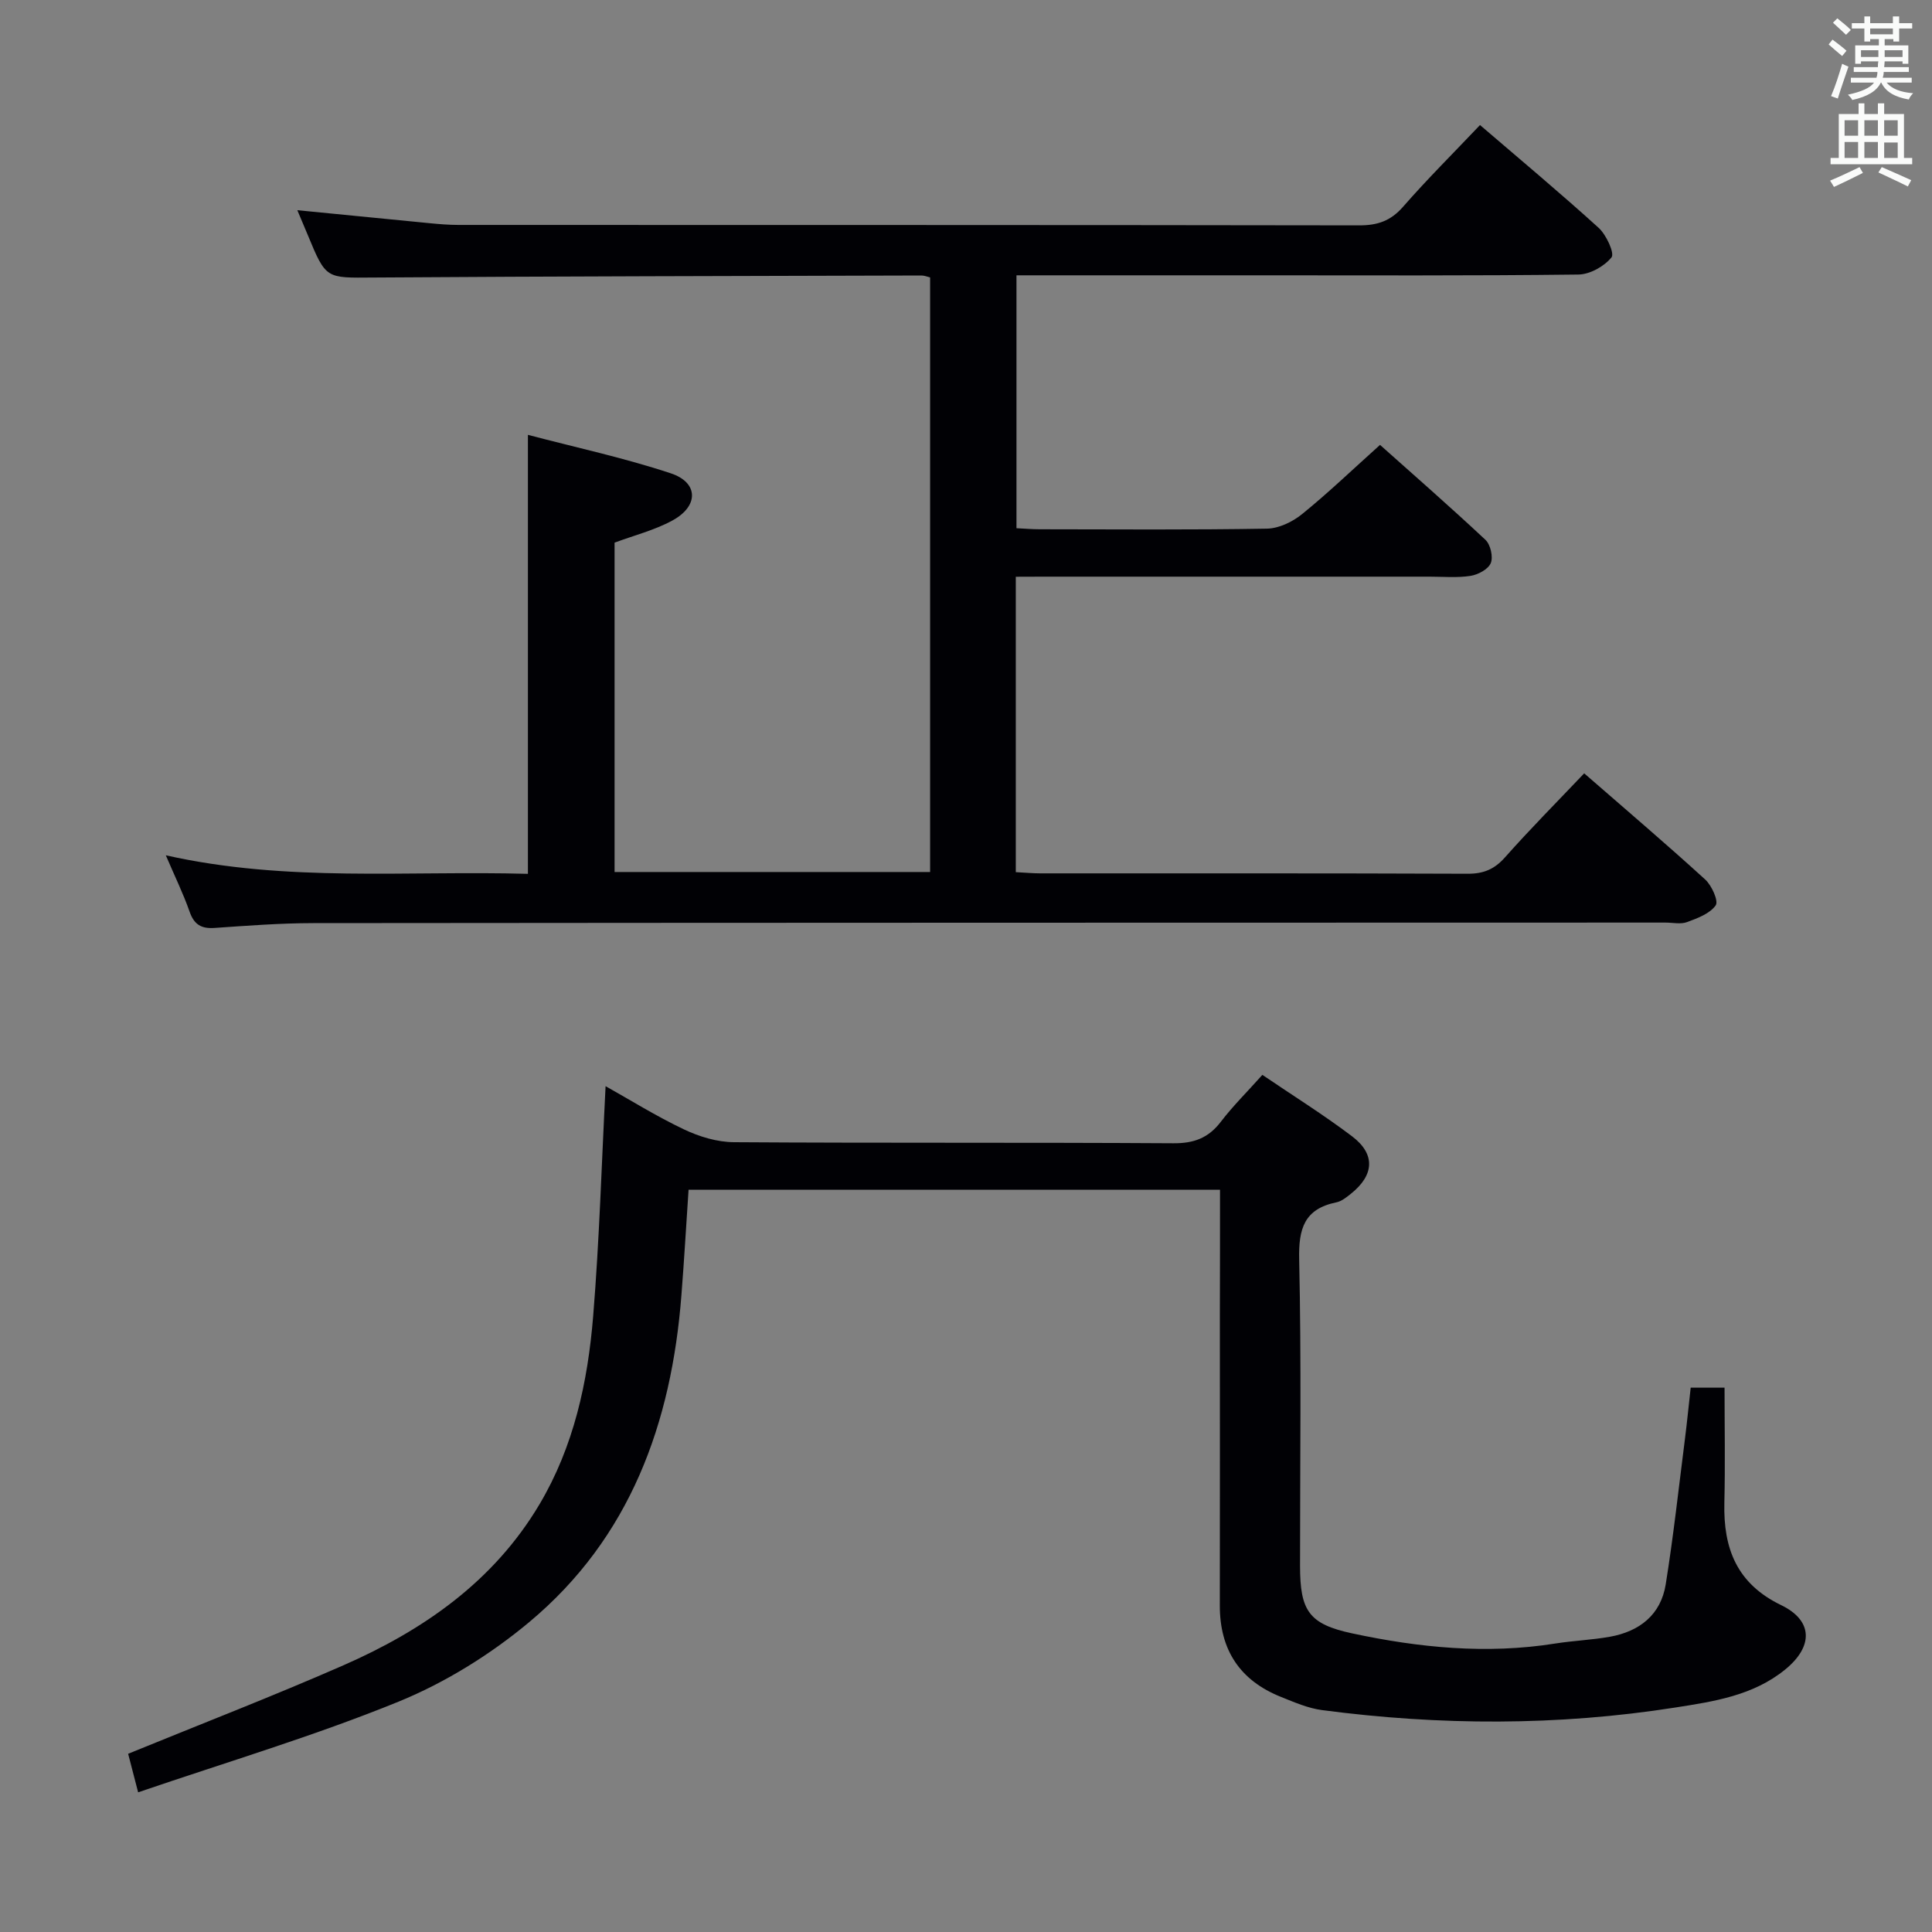 <svg enable-background="new 0 0 400 400" viewBox="0 0 400 400" xmlns="http://www.w3.org/2000/svg"><rect x="0" y="0" width="400" height="400" fill="#808080" stroke="none"/><path d="m210.31 119.41v61.16c1.84.09 3.46.25 5.07.25 29.5.01 58.99-.04 88.49.08 3.29.01 5.54-.93 7.73-3.4 5.16-5.82 10.65-11.35 16.39-17.39 8.63 7.52 16.97 14.61 25.05 21.98 1.36 1.24 2.8 4.46 2.18 5.35-1.21 1.72-3.76 2.67-5.94 3.47-1.32.49-2.97.1-4.47.1-93.32.02-186.65.02-279.97.11-6.81.01-13.62.53-20.42 1-2.77.19-4.24-.71-5.17-3.38-1.31-3.74-3.07-7.32-4.92-11.66 25.11 5.64 49.91 3.14 74.97 3.84 0-30.22 0-60.07 0-90.89 9.91 2.61 19.92 4.76 29.59 7.97 5.76 1.91 5.8 6.79.33 9.76-3.72 2.03-7.97 3.09-11.98 4.59v68.19h65.33c0-41.06 0-81.96 0-123.1-.56-.13-1.17-.4-1.78-.4-37.83.11-75.65.16-113.48.42-9.8.07-9.8.38-13.57-8.76-.69-1.67-1.4-3.33-2.18-5.18 9.41.93 18.39 1.82 27.39 2.69 1.98.19 3.97.36 5.96.36 62.16.02 124.32-.01 186.48.09 3.79.01 6.53-.91 9.09-3.84 5.03-5.76 10.47-11.16 15.94-16.93 8.3 7.13 16.59 14.04 24.57 21.29 1.58 1.44 3.33 5.26 2.66 6.1-1.51 1.87-4.48 3.54-6.88 3.56-22.15.27-44.32.16-66.48.16-16.49 0-32.97 0-49.84 0v52.36c1.62.08 3.24.22 4.86.22 15.66.02 31.33.14 46.99-.13 2.47-.04 5.3-1.4 7.27-3 5.43-4.4 10.49-9.26 16.15-14.34 6.61 5.9 14.34 12.65 21.82 19.65 1.05.98 1.64 3.54 1.11 4.82s-2.64 2.41-4.21 2.65c-2.77.43-5.65.16-8.48.16-26.5 0-52.99 0-79.49 0-1.95.02-3.91.02-6.16.02z" fill="#010105"/><path d="m252.59 246.32c-37.02 0-73.3 0-110.03 0-.49 7.34-.91 14.59-1.48 21.83-2.05 26.5-10.61 50.25-31.52 67.7-8.04 6.71-17.39 12.52-27.07 16.47-17.46 7.11-35.61 12.51-53.89 18.76-.91-3.51-1.56-6-2.07-7.98 15.09-6.17 29.95-11.91 44.53-18.3 16.59-7.27 31.14-17.37 40.63-33.34 7.11-11.97 10.01-25.34 11.12-38.98 1.29-15.8 1.75-31.68 2.57-47.6 4.95 2.77 10.44 6.2 16.25 8.96 3.16 1.5 6.86 2.62 10.33 2.64 30.33.2 60.66.03 90.98.22 4.26.03 7.25-1.09 9.82-4.45 2.51-3.28 5.48-6.21 8.6-9.71 6.33 4.3 12.65 8.24 18.57 12.72 4.89 3.7 4.6 8.05-.26 11.91-.9.72-1.91 1.54-2.98 1.76-6.65 1.36-7.86 5.44-7.71 11.83.47 21.15.17 42.32.18 63.49.01 9.24 1.82 12 10.78 13.92 13.85 2.97 27.86 4.36 42.02 2.11 3.77-.6 7.61-.74 11.36-1.41 6.13-1.1 10.54-4.55 11.55-10.85 1.6-9.99 2.7-20.06 3.98-30.11.44-3.44.77-6.9 1.19-10.61h7.01c0 7.99.15 15.94-.04 23.88-.22 9.42 2.57 16.7 11.75 21.14 6.64 3.21 6.69 8.57.85 13.33-6.62 5.41-14.8 6.63-22.8 7.88-24.31 3.81-48.7 3.74-73.08.53-2.91-.38-5.74-1.62-8.51-2.73-8.51-3.4-12.69-9.74-12.67-18.94.04-20 .01-39.99.01-59.99.03-8.48.03-16.95.03-26.08z" fill="#010105"/><g fill="#fafbfa"><path d="m378.6 9.2.8-1c.9.7 1.9 1.4 2.9 2.3l-.9 1.1c-1.1-.9-2-1.7-2.8-2.4zm.5 10.7c.9-2.1 1.6-4.3 2.3-6.7.4.2.8.4 1.3.6-.7 2.1-1.5 4.3-2.2 6.6zm.4-15.2.9-.9c1 .8 2 1.6 2.8 2.4l-1 1c-1-.9-1.9-1.8-2.7-2.5zm12.5-1.3h1.2v1.4h2.7v1.1h-2.7v2.7h-1.2v-.5h-1.8v1.3h4.9v3.8h-1.2v-.5h-3.7c0 .4-.1.9-.1 1.2h5.1v1h-5.2c0 .5-.1.9-.2 1.2h6v1h-5.2c1.1 1.3 2.9 2 5.5 2.2-.4.4-.7.8-.9 1.3-2.9-.5-4.8-1.6-5.7-3.5h-.1c-.8 1.7-2.7 2.9-5.9 3.6-.2-.4-.6-.8-.9-1.1 2.8-.6 4.6-1.4 5.4-2.5h-4.8v-1h5.3c.1-.3.2-.7.2-1.2h-4.9v-1h5c0-.4 0-.8.1-1.2h-3.6v.5h-1.2v-3.8h4.9v-1.3h-1.8v.5h-1.2v-2.7h-2.6v-1.1h2.6v-1.4h1.2v1.4h4.7v-1.4zm-6.7 8.4h3.6c0-.4 0-.9 0-1.4h-3.6zm1.9-4.7h4.7v-1.2h-4.7zm6.7 3.3h-3.7v1.4h3.7z"/><path d="m384.7 21.4h1.3v2.2h2.8v-2.2h1.3v2.2h4.1v9.1h1.7v1.3h-16.9v-1.3h1.7v-9.1h4.1v-2.2zm.3 13.2.7 1.2c-1.8.9-3.8 1.9-6 2.9-.2-.4-.5-.8-.8-1.3 2.4-1 4.4-2 6.1-2.8zm-3.1-6.5h2.8v-3.2h-2.8zm0 4.6h2.8v-3.3h-2.8zm4.1-4.6h2.8v-3.2h-2.8zm0 4.6h2.8v-3.3h-2.8zm3.6 1.9c2.1.9 4.1 1.8 6.1 2.7l-.7 1.3c-2.2-1.1-4.2-2-6.1-2.9zm3.3-9.7h-2.8v3.2h2.8zm-2.8 7.8h2.8v-3.2h-2.8z"/></g></svg>